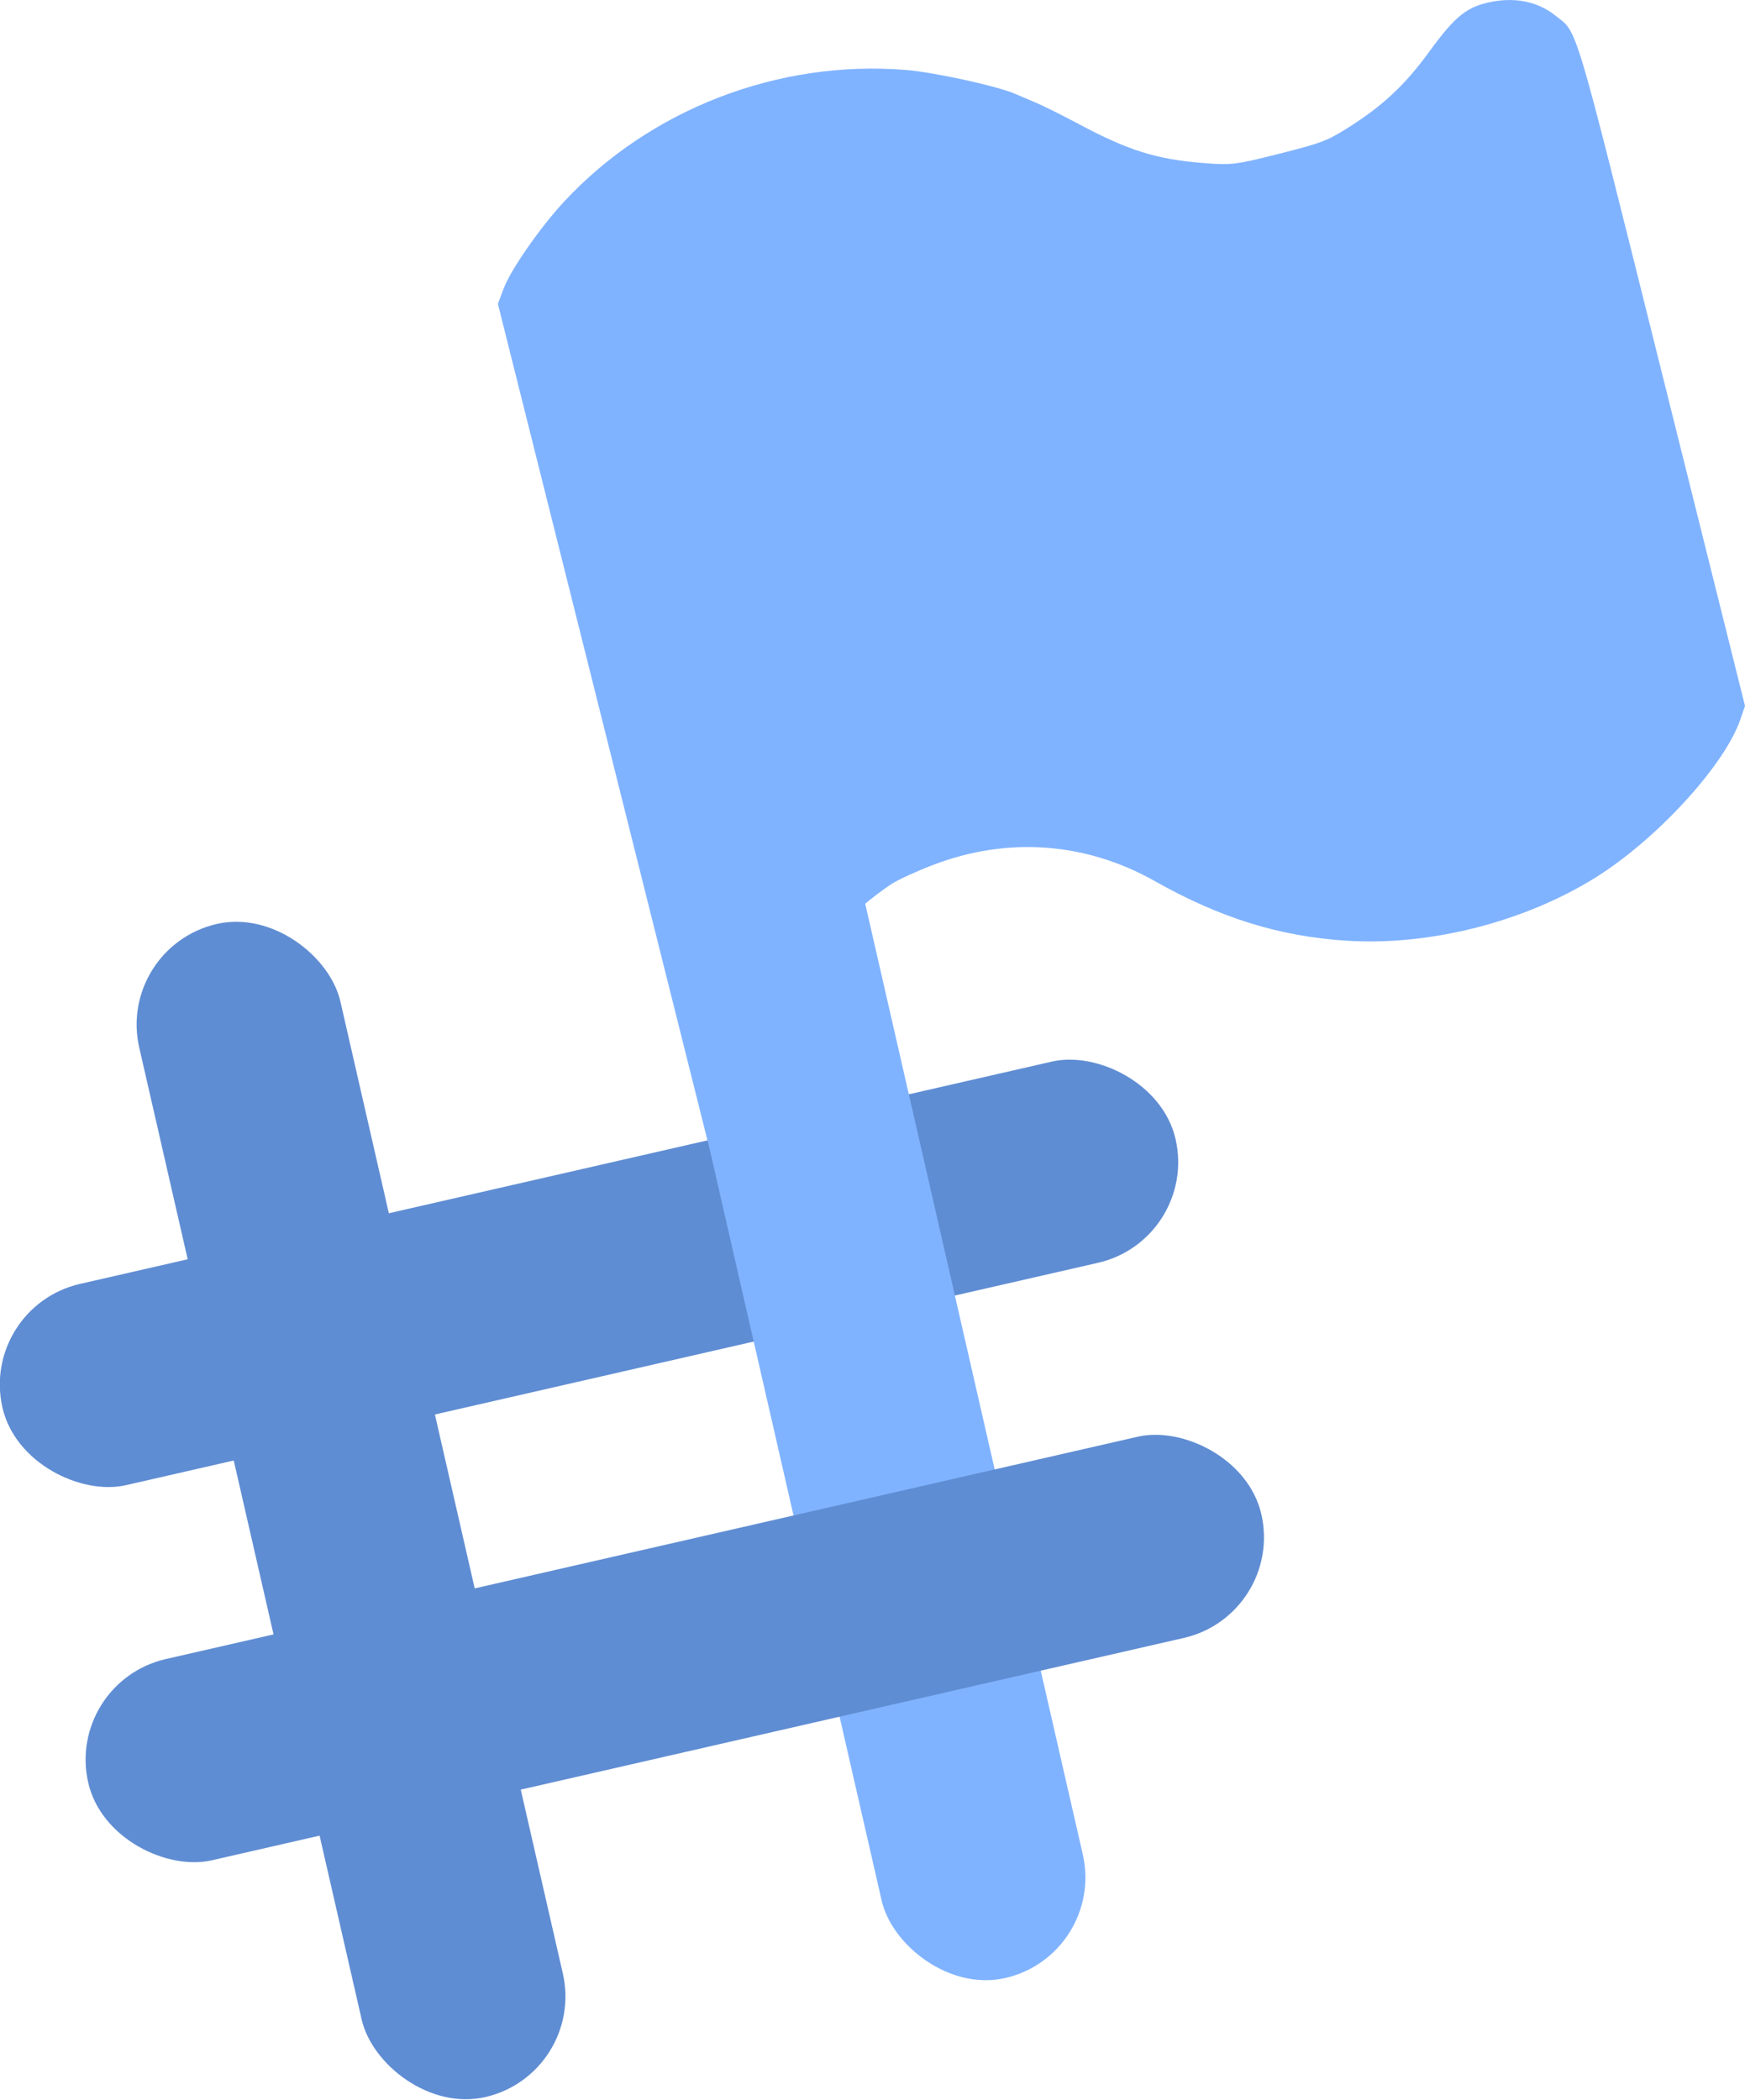 <?xml version="1.0" encoding="UTF-8" standalone="no"?>
<!-- Created with Inkscape (http://www.inkscape.org/) -->
<svg id="svg2" xmlns:rdf="http://www.w3.org/1999/02/22-rdf-syntax-ns#" xmlns="http://www.w3.org/2000/svg" height="41.623mm" width="34.598mm" version="1.1" xmlns:cc="http://creativecommons.org/ns#" xmlns:dc="http://purl.org/dc/elements/1.1/" viewBox="0 0 122.59 147.485">
 <g id="layer1" transform="translate(-13.98 -6.914)">
  <rect id="rect4162" style="fill-rule:evenodd;fill:#5f8dd3" transform="rotate(-12.893)" ry="7.249" height="84.531" width="14.498" y="76.52" x="5.2"/>
  <path id="path4160" style="fill:#80b3ff" d="m72.722 105.07c-1.8 0.1-3.357-0.589-4.551-2.013l-0.67-0.798-9.272-37.002-9.272-37.002 0.417-1.103c0.496-1.312 2.564-4.279 4.234-6.075 6.051-6.508 15.078-9.983 24.025-9.248 1.974 0.162 6.359 1.118 7.626 1.662 0.342 0.147 1.036 0.442 1.542 0.656 0.506 0.214 1.819 0.869 2.917 1.455 3.539 1.889 5.499 2.503 8.815 2.764 1.969 0.155 2.245 0.121 5.308-0.652 2.964-0.748 3.366-0.9 4.858-1.839 2.398-1.51 3.991-2.998 5.653-5.281 1.902-2.612 2.705-3.245 4.547-3.577 1.627-0.294 3.171 0.053 4.324 0.97 1.637 1.303 1.193-0.184 7.53 25.201l5.819 23.311-0.335 0.971c-1.103 3.199-5.863 8.393-10.143 11.068-5.021 3.137-11.663 4.825-17.517 4.451-4.712-0.301-8.88-1.597-13.474-4.188-4.834-2.727-10.305-3.134-15.52-1.154-1.138 0.432-2.46 1.034-2.938 1.339-1.226 0.781-3.289 2.521-4.26 3.592l-0.824 0.909 3.29 13.049c3.236 12.832 3.287 13.066 3.08 14.064-0.521 2.521-2.625 4.326-5.209 4.469z"/>
  <rect id="rect4162-5-2" style="fill-rule:evenodd;fill:#5f8dd3" transform="matrix(.223 .975 .975 -.223 0 0)" ry="7.249" height="84.531" width="14.498" y="-9.789" x="99.004"/>
  <rect id="rect4162-5" style="fill-rule:evenodd;fill:#80b3ff" transform="rotate(-12.893)" ry="7.249" height="84.531" width="14.498" y="76.52" x="42.674"/>
  <rect id="rect4162-5-2-2" style="fill-rule:evenodd;fill:#5f8dd3" transform="matrix(.223 .975 .975 -.223 0 0)" ry="7.249" height="84.531" width="14.498" y="-9.789" x="126.03"/>
 </g>
</svg>
